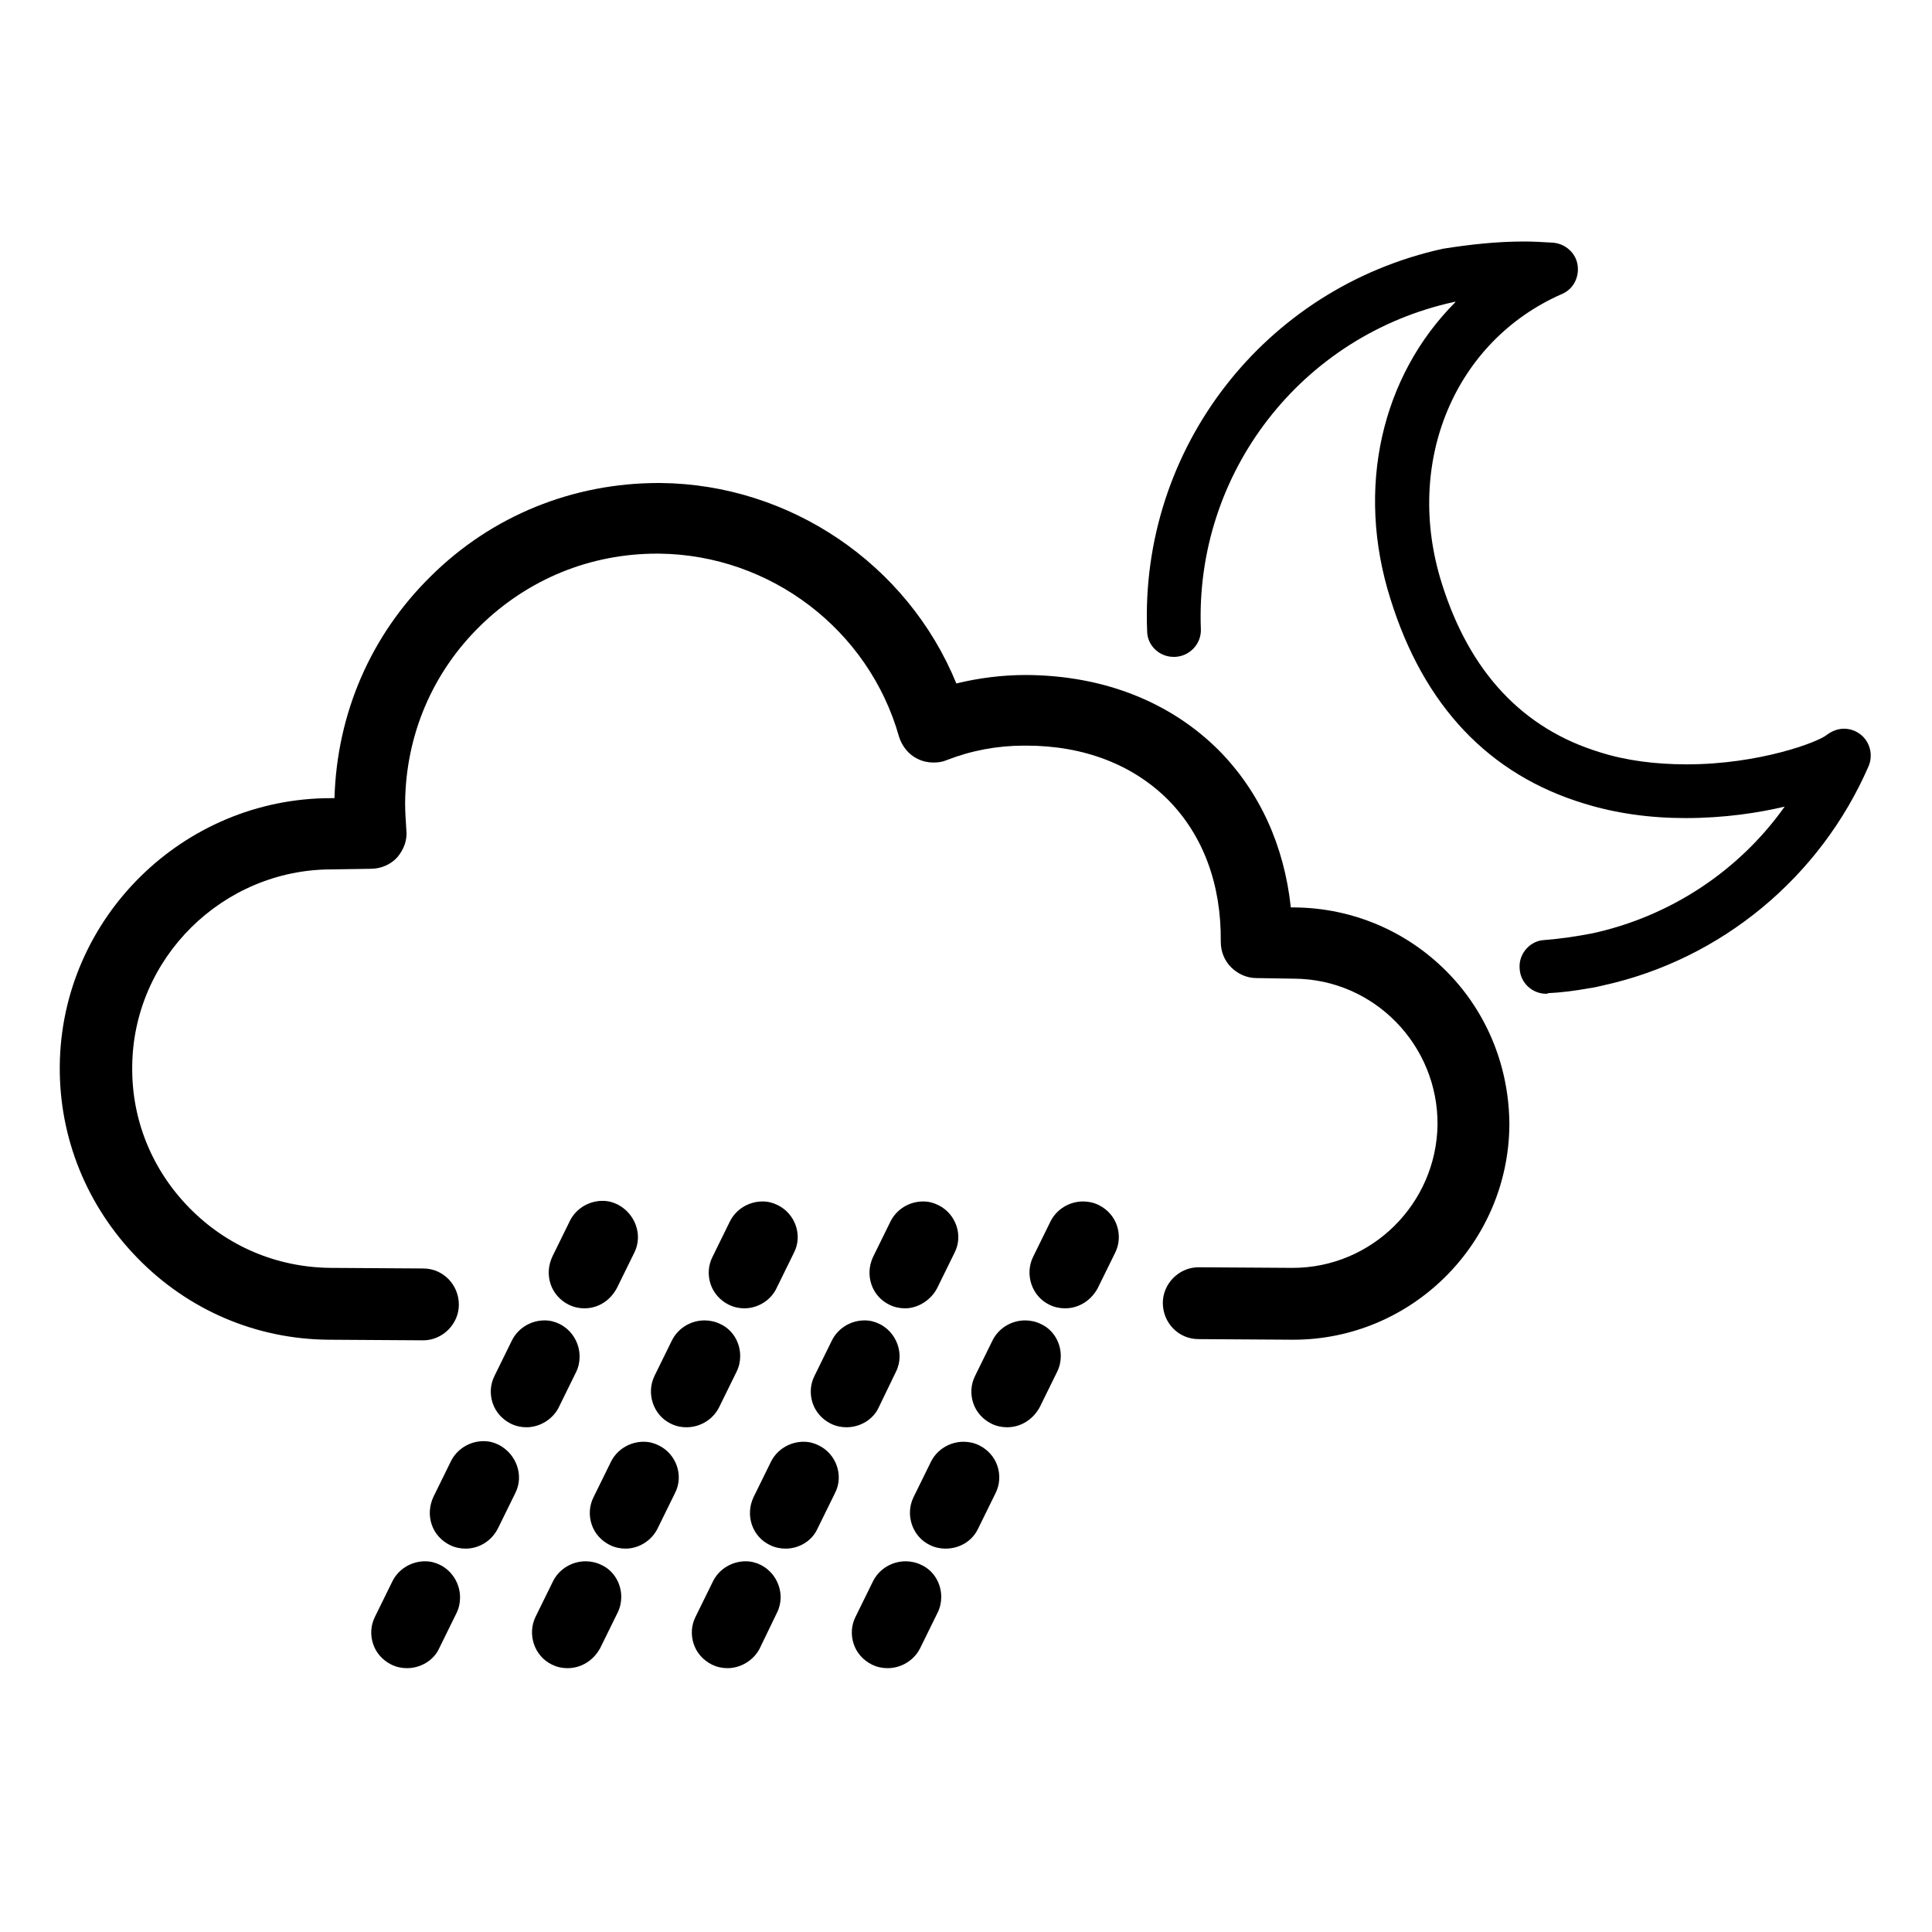 <svg version="1.1" xmlns="http://www.w3.org/2000/svg" xmlns:xlink="http://www.w3.org/1999/xlink" viewBox="0 0 32 32" xml:space="preserve"><path d="M5.44,22.19c-1.2-0.01-2.32-0.49-3.16-1.35c-0.84-0.86-1.3-1.99-1.29-3.18 c0.02-2.45,2.04-4.44,4.49-4.44l0.06,0c0.04-1.4,0.6-2.7,1.6-3.68C8.15,8.54,9.49,8,10.91,8l0.03,0 c2.14,0.02,4.09,1.34,4.9,3.32c0.37-0.09,0.76-0.14,1.15-0.14l0.02,0c1.28,0.01,2.38,0.45,3.18,1.25 c0.67,0.68,1.08,1.57,1.19,2.6l0.07,0c0.95,0.01,1.85,0.39,2.52,1.07c0.67,0.68,1.03,1.59,1.03,2.54 c-0.02,1.96-1.62,3.55-3.58,3.55l-1.57-0.01c-0.33,0-0.59-0.27-0.59-0.6c0-0.32,0.27-0.59,0.59-0.59l1.56,0.01 c1.31,0,2.38-1.06,2.4-2.37c0.01-1.32-1.05-2.41-2.37-2.42l-0.63-0.01c-0.16,0-0.31-0.07-0.42-0.18 c-0.11-0.11-0.17-0.26-0.17-0.42c0.01-0.95-0.29-1.76-0.87-2.35c-0.58-0.58-1.39-0.9-2.35-0.9l-0.04,0 c-0.44,0-0.87,0.08-1.28,0.24c-0.07,0.03-0.14,0.04-0.22,0.04c-0.09,0-0.18-0.02-0.26-0.06c-0.15-0.07-0.26-0.21-0.31-0.37 c-0.5-1.77-2.13-3.01-3.97-3.03l-0.04,0c-1.1,0-2.13,0.42-2.92,1.19c-0.8,0.78-1.24,1.82-1.25,2.94c0,0.14,0.01,0.29,0.02,0.44 c0.02,0.17-0.04,0.33-0.15,0.46c-0.11,0.12-0.27,0.19-0.44,0.19L5.49,14.4c-1.8,0-3.29,1.47-3.3,3.27 c-0.01,0.88,0.33,1.71,0.95,2.34c0.62,0.63,1.44,0.98,2.33,0.99l1.54,0.01c0.33,0,0.59,0.27,0.59,0.6 c0,0.32-0.27,0.59-0.59,0.59L5.44,22.19z"/><path d="M8.72,23.64c-0.09,0-0.18-0.02-0.26-0.06c-0.14-0.07-0.25-0.19-0.3-0.34c-0.05-0.15-0.04-0.31,0.03-0.45 l0.29-0.59c0.1-0.2,0.31-0.33,0.54-0.33c0.09,0,0.17,0.02,0.25,0.06c0.2,0.1,0.33,0.31,0.33,0.54c0,0.09-0.02,0.18-0.06,0.26 l-0.29,0.59C9.15,23.51,8.94,23.64,8.72,23.64z M9.68,21.67c-0.09,0-0.18-0.02-0.26-0.06c-0.14-0.07-0.25-0.19-0.3-0.34 c-0.05-0.15-0.04-0.31,0.03-0.46l0.29-0.59c0.1-0.2,0.31-0.33,0.54-0.33c0.09,0,0.17,0.02,0.25,0.06 c0.29,0.15,0.42,0.5,0.28,0.79l-0.29,0.59C10.11,21.54,9.91,21.67,9.68,21.67z"/><path d="M11.37,23.64c-0.07,0-0.16-0.01-0.26-0.06c-0.29-0.14-0.41-0.5-0.27-0.79l0.29-0.59 c0.1-0.2,0.31-0.33,0.54-0.33c0.09,0,0.18,0.02,0.26,0.06c0.2,0.09,0.33,0.3,0.33,0.53c0,0.09-0.02,0.18-0.06,0.26l-0.29,0.59 C11.81,23.51,11.6,23.64,11.37,23.64z M12.33,21.67c-0.09,0-0.18-0.02-0.26-0.06c-0.14-0.07-0.25-0.19-0.3-0.34 c-0.05-0.15-0.04-0.31,0.03-0.45l0.29-0.59c0.1-0.2,0.31-0.33,0.54-0.33c0.09,0,0.17,0.02,0.25,0.06 c0.29,0.14,0.42,0.5,0.27,0.79l-0.29,0.59C12.77,21.53,12.56,21.67,12.33,21.67z"/><path d="M16.68,23.64c-0.09,0-0.18-0.02-0.26-0.06c-0.14-0.07-0.25-0.19-0.3-0.34 c-0.05-0.15-0.04-0.31,0.03-0.45l0.29-0.59c0.1-0.2,0.31-0.33,0.54-0.33c0.09,0,0.18,0.02,0.26,0.06 c0.2,0.09,0.33,0.3,0.33,0.53c0,0.09-0.02,0.18-0.06,0.26l-0.29,0.59C17.11,23.51,16.91,23.64,16.68,23.64z M17.64,21.67 c-0.09,0-0.18-0.02-0.26-0.06c-0.29-0.14-0.41-0.5-0.27-0.79l0.29-0.59c0.1-0.2,0.31-0.33,0.54-0.33c0.09,0,0.18,0.02,0.26,0.06 c0.14,0.07,0.25,0.19,0.3,0.34c0.05,0.15,0.04,0.31-0.03,0.45l-0.29,0.59C18.07,21.54,17.87,21.67,17.64,21.67z"/><path d="M14.02,23.64c-0.09,0-0.18-0.02-0.26-0.06c-0.14-0.07-0.25-0.19-0.3-0.34 c-0.05-0.15-0.04-0.31,0.03-0.45l0.29-0.59c0.1-0.2,0.31-0.33,0.54-0.33c0.09,0,0.17,0.02,0.25,0.06 c0.2,0.1,0.33,0.31,0.33,0.54c0,0.08-0.02,0.17-0.06,0.25l-0.29,0.6C14.46,23.51,14.25,23.64,14.02,23.64z M14.99,21.67 c-0.09,0-0.18-0.02-0.26-0.06c-0.29-0.14-0.41-0.49-0.27-0.79l0.29-0.59c0.1-0.2,0.31-0.33,0.54-0.33 c0.09,0,0.17,0.02,0.25,0.06c0.29,0.14,0.42,0.5,0.27,0.79l-0.29,0.59C15.42,21.53,15.21,21.67,14.99,21.67z"/><path d="M6.74,27.63c-0.09,0-0.18-0.02-0.26-0.06c-0.14-0.07-0.25-0.19-0.3-0.34c-0.05-0.15-0.04-0.31,0.03-0.45 l0.29-0.59c0.1-0.2,0.31-0.33,0.54-0.33c0.09,0,0.17,0.02,0.25,0.06c0.2,0.1,0.33,0.31,0.33,0.54c0,0.09-0.02,0.18-0.06,0.26 l-0.29,0.59C7.18,27.5,6.97,27.63,6.74,27.63z M7.71,25.65c-0.09,0-0.18-0.02-0.26-0.06c-0.14-0.07-0.25-0.19-0.3-0.34 c-0.05-0.15-0.04-0.31,0.03-0.46l0.29-0.59c0.1-0.2,0.31-0.33,0.54-0.33c0.09,0,0.17,0.02,0.25,0.06 c0.29,0.15,0.42,0.5,0.28,0.79l-0.29,0.59C8.14,25.53,7.93,25.65,7.71,25.65z"/><path d="M9.4,27.63c-0.07,0-0.16-0.01-0.26-0.06c-0.29-0.14-0.41-0.5-0.27-0.79l0.29-0.59 c0.1-0.2,0.31-0.33,0.54-0.33c0.09,0,0.18,0.02,0.26,0.06c0.2,0.09,0.33,0.3,0.33,0.53c0,0.09-0.02,0.18-0.06,0.26l-0.29,0.59 C9.83,27.5,9.63,27.63,9.4,27.63z M10.36,25.65c-0.09,0-0.18-0.02-0.26-0.06c-0.14-0.07-0.25-0.19-0.3-0.34 c-0.05-0.15-0.04-0.31,0.03-0.45l0.29-0.59c0.1-0.2,0.31-0.33,0.54-0.33c0.09,0,0.17,0.02,0.25,0.06 c0.29,0.14,0.42,0.5,0.27,0.79l-0.29,0.59C10.79,25.52,10.58,25.65,10.36,25.65z"/><path d="M14.7,27.63c-0.09,0-0.18-0.02-0.26-0.06c-0.14-0.07-0.25-0.19-0.3-0.34c-0.05-0.15-0.04-0.31,0.03-0.45 l0.29-0.59c0.1-0.2,0.31-0.33,0.54-0.33c0.09,0,0.18,0.02,0.26,0.06c0.2,0.09,0.33,0.3,0.33,0.53c0,0.09-0.02,0.18-0.06,0.26 l-0.29,0.59C15.14,27.5,14.93,27.63,14.7,27.63z M15.66,25.65c-0.09,0-0.18-0.02-0.26-0.06c-0.29-0.14-0.41-0.5-0.27-0.79 l0.29-0.59c0.1-0.2,0.31-0.33,0.54-0.33c0.09,0,0.18,0.02,0.26,0.06c0.14,0.07,0.25,0.19,0.3,0.34 c0.05,0.15,0.04,0.31-0.03,0.45l-0.29,0.59C16.1,25.53,15.89,25.65,15.66,25.65z"/><path d="M12.05,27.63c-0.09,0-0.18-0.02-0.26-0.06c-0.14-0.07-0.25-0.19-0.3-0.34 c-0.05-0.15-0.04-0.31,0.03-0.45l0.29-0.59c0.1-0.2,0.31-0.33,0.54-0.33c0.09,0,0.17,0.02,0.25,0.06 c0.2,0.1,0.33,0.31,0.33,0.54c0,0.08-0.02,0.17-0.06,0.25l-0.29,0.6C12.48,27.5,12.27,27.63,12.05,27.63z M13.01,25.65 c-0.09,0-0.18-0.02-0.26-0.06c-0.29-0.14-0.41-0.49-0.27-0.79l0.29-0.59c0.1-0.2,0.31-0.33,0.54-0.33 c0.09,0,0.17,0.02,0.25,0.06c0.29,0.14,0.42,0.5,0.27,0.79l-0.29,0.59C13.45,25.52,13.24,25.65,13.01,25.65z"/><path d="M25.61,16.46c-0.23,0-0.43-0.18-0.44-0.42c-0.02-0.24,0.17-0.46,0.41-0.47c0.26-0.02,0.53-0.06,0.79-0.11 c1.29-0.28,2.43-1.03,3.19-2.1c-0.42,0.1-0.99,0.19-1.64,0.19c-0.6,0-1.16-0.08-1.68-0.24c-1.58-0.48-2.66-1.62-3.21-3.39 c-0.58-1.83-0.15-3.69,1.08-4.92c-0.01,0-0.01,0-0.02,0c-2.53,0.55-4.3,2.83-4.2,5.42c0.01,0.24-0.18,0.45-0.43,0.46 c-0.01,0-0.01,0-0.02,0c-0.24,0-0.44-0.19-0.44-0.43c-0.12-3.02,1.94-5.68,4.9-6.33C24.34,4.05,24.79,4,25.24,4 c0.16,0,0.33,0.01,0.49,0.02c0.2,0.02,0.37,0.17,0.4,0.37c0.03,0.2-0.07,0.4-0.26,0.48c-1.78,0.78-2.62,2.79-1.99,4.79 c0.46,1.47,1.34,2.41,2.62,2.8c0.44,0.14,0.93,0.2,1.44,0.2c1.2,0,2.18-0.37,2.32-0.49c0.08-0.06,0.18-0.1,0.28-0.1 c0.1,0,0.19,0.03,0.27,0.09c0.16,0.12,0.22,0.34,0.14,0.53c-0.8,1.84-2.44,3.2-4.39,3.63c-0.08,0.02-0.17,0.04-0.25,0.05 c-0.22,0.04-0.45,0.07-0.67,0.08C25.63,16.46,25.62,16.46,25.61,16.46z"/></svg>